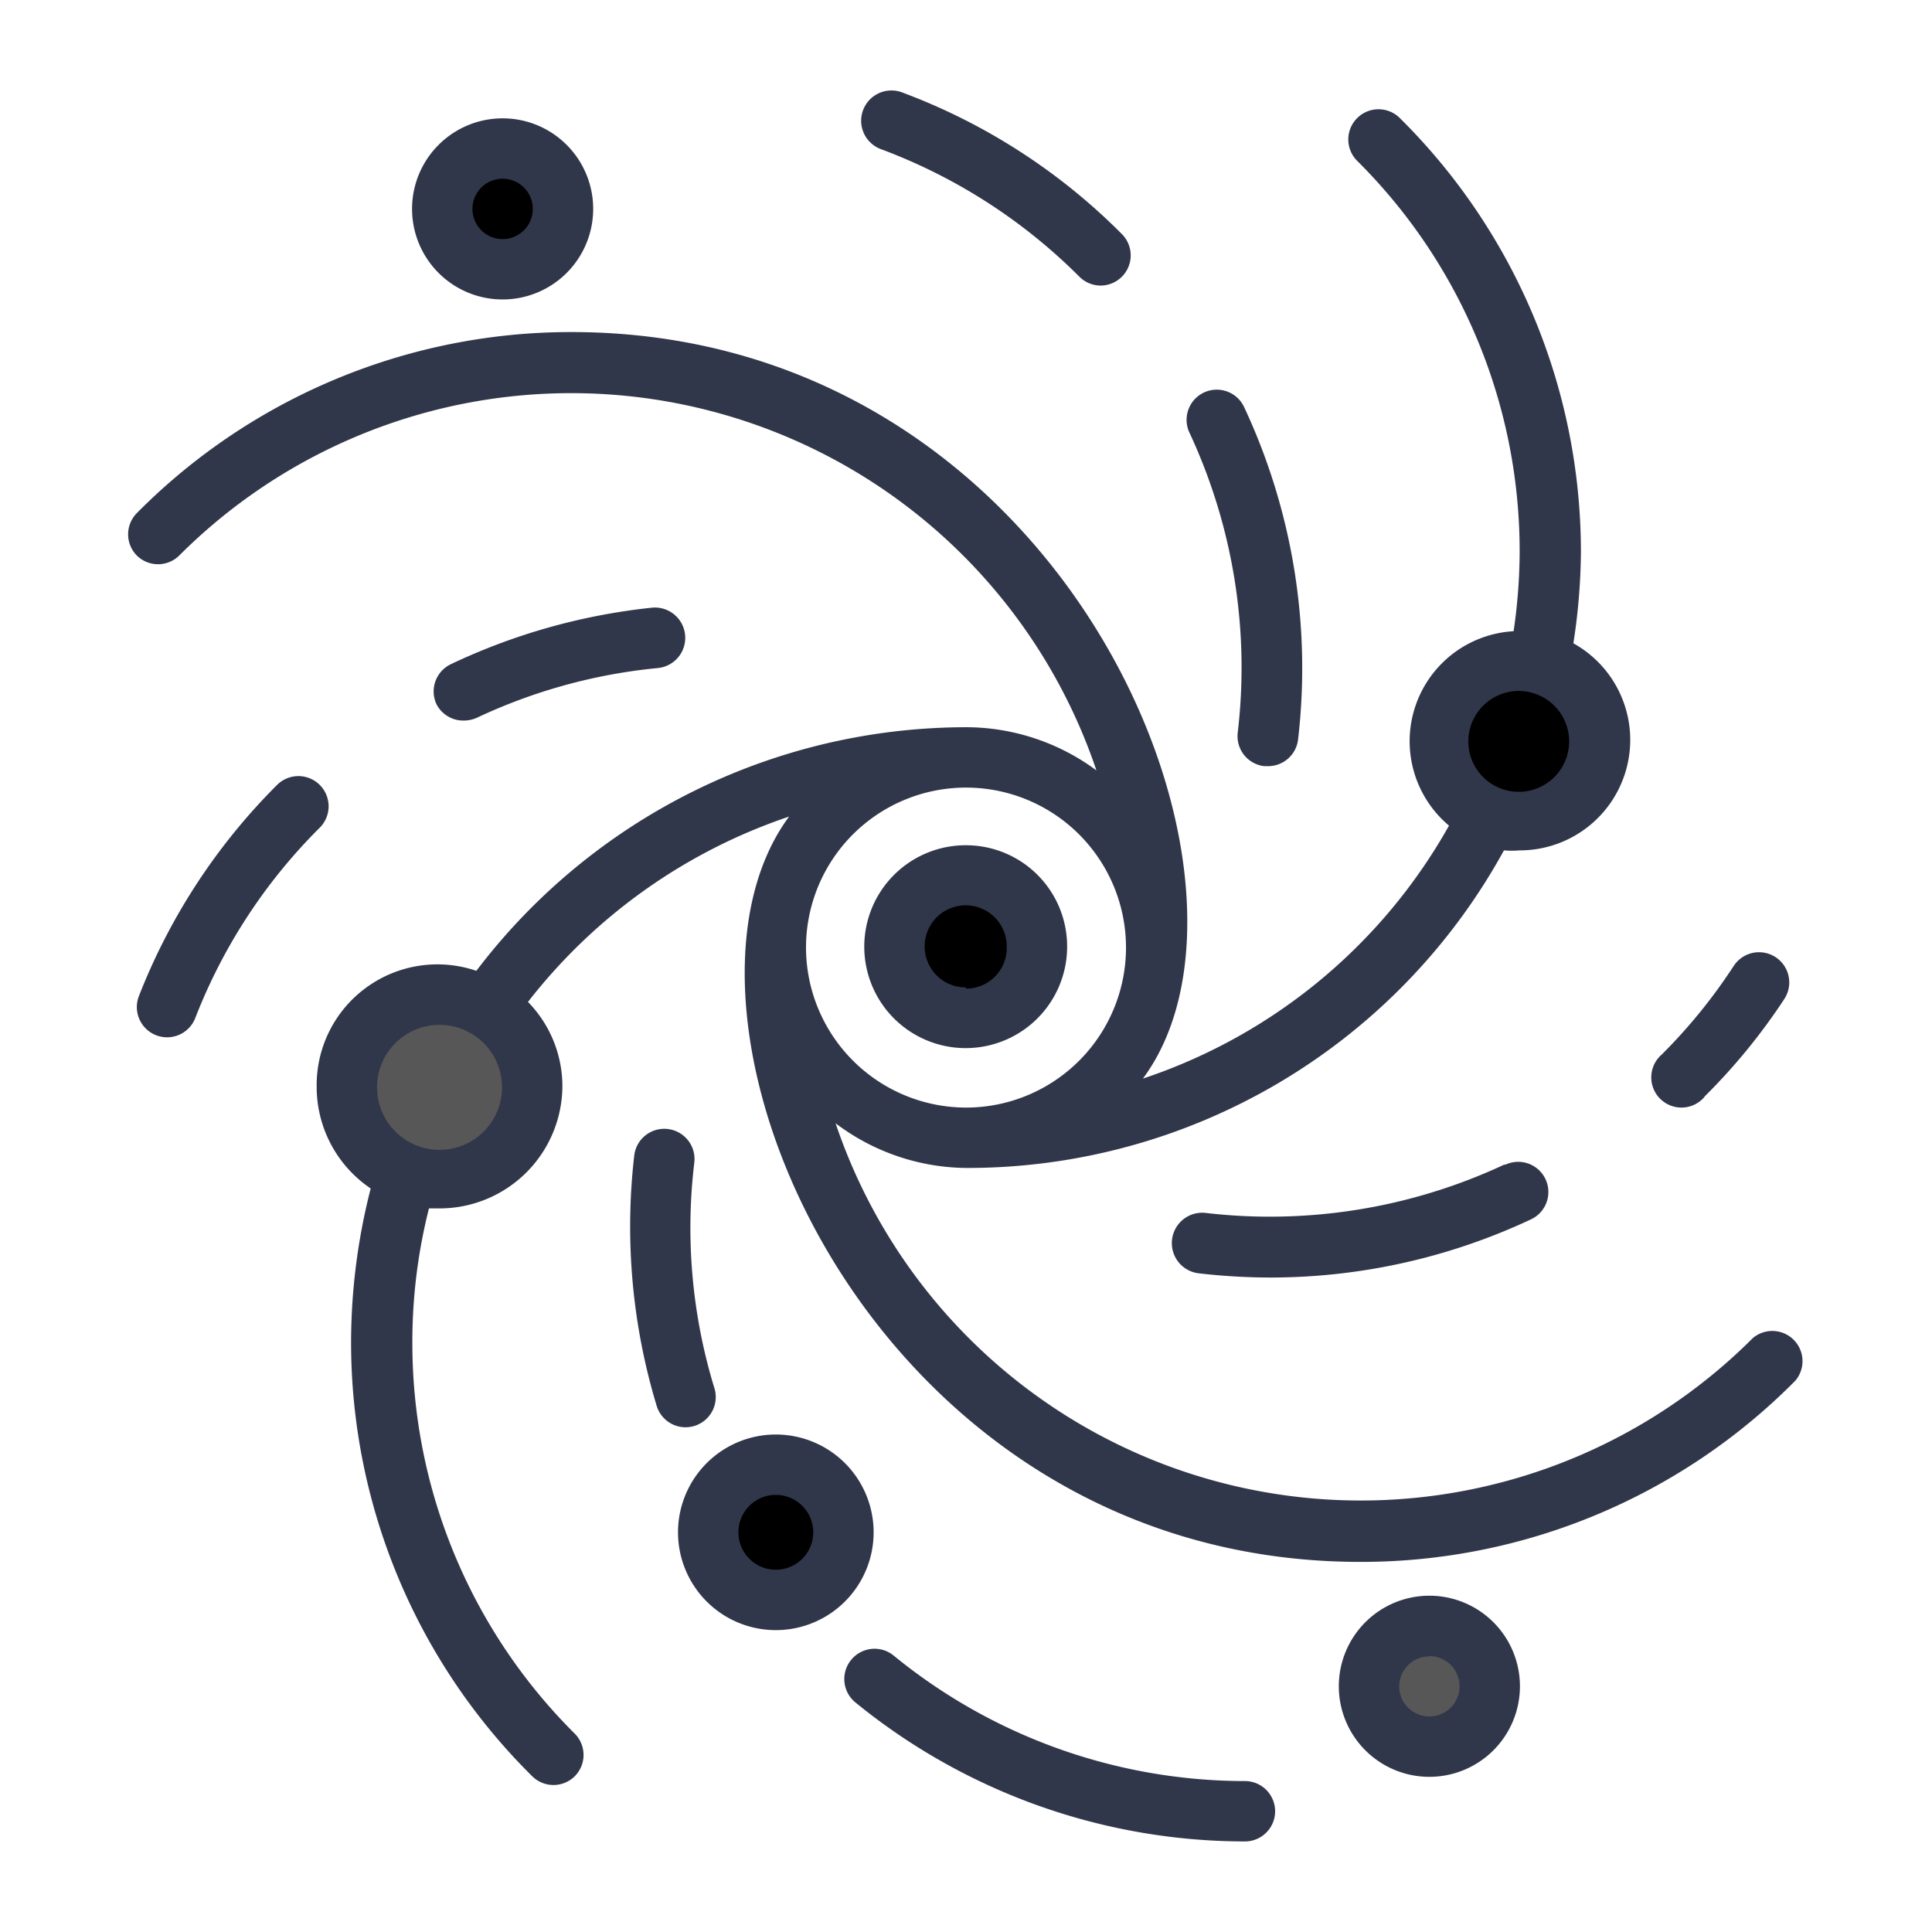 <svg viewBox="0 0 64 64" xmlns="http://www.w3.org/2000/svg"><g data-name="Galaxy"><circle cx="14.56" cy="36.02" r="3.07" fill="#575757" class="fill-ae66d3"></circle><circle cx="50.34" cy="24.56" r="2.67" fill="#000000" class="fill-fe4a13"></circle><circle cx="25.7" cy="50.76" r="2.24" fill="#000000" class="fill-a3daf4"></circle><circle cx="32" cy="31.39" r="2.35" fill="#000000" class="fill-a3daf4"></circle><circle cx="16.65" cy="6.92" r="2" fill="#000000" class="fill-fe4a13"></circle><circle cx="47.35" cy="55.87" r="2" fill="#575757" class="fill-ae66d3"></circle><path d="M4.53 18.4a1 1 0 0 0 1.41 0 18.36 18.36 0 0 1 30.38 7.12A7.27 7.27 0 0 0 32 24.09a20.39 20.39 0 0 0-16.22 8.07A4 4 0 0 0 10.49 36a4.06 4.06 0 0 0 1.79 3.37 20.55 20.55 0 0 0-.65 5.07 20.21 20.21 0 0 0 6 14.4 1 1 0 0 0 1.41 0 1 1 0 0 0 0-1.41 18.24 18.24 0 0 1-5.38-13 18 18 0 0 1 .55-4.4h.38A4.07 4.07 0 0 0 18.63 36a4 4 0 0 0-1.14-2.81 18.38 18.38 0 0 1 8.65-6.14c-4.88 6.59 2.63 24.69 18.93 24.69a20.23 20.23 0 0 0 14.4-6 1 1 0 0 0-1.41-1.41 18.36 18.36 0 0 1-30.38-7.12A7.27 7.27 0 0 0 32 38.69a20.27 20.27 0 0 0 17.82-10.52 3 3 0 0 0 .52 0 3.66 3.66 0 0 0 1.78-6.86 20.55 20.55 0 0 0 .25-3 20.23 20.23 0 0 0-6-14.4 1 1 0 0 0-1.41 0 1 1 0 0 0 0 1.42 18.22 18.22 0 0 1 5.38 13 18.44 18.44 0 0 1-.2 2.58A3.65 3.65 0 0 0 48 27.35a18.23 18.23 0 0 1-10.14 8.38C42.72 29.19 35.31 11 18.93 11a20.23 20.23 0 0 0-14.4 6 1 1 0 0 0 0 1.4Zm10 19.69a2.07 2.07 0 1 1 2.1-2.09 2.07 2.07 0 0 1-2.07 2.09Zm35.78-15.2a1.67 1.67 0 1 1-1.67 1.67 1.67 1.67 0 0 1 1.7-1.67Zm-23.61 8.5a5.3 5.3 0 1 1 5.3 5.3 5.31 5.31 0 0 1-5.3-5.3Z" fill="#31374a" class="fill-16244d"></path><path d="M22.12 37.4a1 1 0 0 0-1.11.88 20.5 20.5 0 0 0 .74 8.28 1 1 0 1 0 1.92-.56 18.14 18.14 0 0 1-.67-7.49 1 1 0 0 0-.88-1.11ZM41.24 59a18.4 18.4 0 0 1-11.64-4.16 1 1 0 0 0-1.4.14 1 1 0 0 0 .13 1.41A20.43 20.43 0 0 0 41.24 61a1 1 0 1 0 0-2ZM41.88 25.38H42a1 1 0 0 0 1-.88 20.4 20.4 0 0 0-1.78-11 1 1 0 1 0-1.81.85A18.39 18.39 0 0 1 41 24.28a1 1 0 0 0 .88 1.1ZM35.75 9.16a1 1 0 0 0 .7.3 1 1 0 0 0 .71-1.71 20.21 20.21 0 0 0-7.28-4.69 1 1 0 1 0-.7 1.88 18.34 18.34 0 0 1 6.57 4.22ZM10.59 26a1 1 0 0 0-1.41 0 20.33 20.33 0 0 0-4.58 7 1 1 0 0 0 1.87.72 18.16 18.16 0 0 1 4.12-6.3 1 1 0 0 0 0-1.42ZM15.37 23.87a1.06 1.06 0 0 0 .42-.09 18.15 18.15 0 0 1 6-1.65 1 1 0 0 0-.19-2A20.53 20.53 0 0 0 14.94 22a1 1 0 0 0-.48 1.33 1 1 0 0 0 .91.54ZM56.46 36.33a20 20 0 0 0 2.65-3.24A1 1 0 0 0 57.43 32a18 18 0 0 1-2.38 2.93 1 1 0 1 0 1.41 1.41ZM49.85 38.57a18.34 18.34 0 0 1-9.91 1.61 1 1 0 1 0-.23 2 20.75 20.75 0 0 0 2.36.14 20.31 20.31 0 0 0 8.63-1.92 1 1 0 1 0-.85-1.81ZM25.7 47.52a3.24 3.24 0 1 0 3.24 3.24 3.24 3.24 0 0 0-3.24-3.24Zm0 4.48a1.24 1.24 0 1 1 0-2.48 1.24 1.24 0 1 1 0 2.48ZM32 28a3.36 3.36 0 1 0 3.35 3.35A3.35 3.35 0 0 0 32 28Zm0 4.71a1.36 1.36 0 1 1 1.35-1.36 1.35 1.35 0 0 1-1.35 1.4ZM19.65 6.92a3 3 0 1 0-3 3 3 3 0 0 0 3-3Zm-4 0a1 1 0 1 1 1 1 1 1 0 0 1-1-1ZM47.35 58.86a3 3 0 1 0-3-3 3 3 0 0 0 3 3Zm0-4a1 1 0 1 1-1 1 1 1 0 0 1 1-.99Z" fill="#31374a" class="fill-16244d"></path></g></svg>
